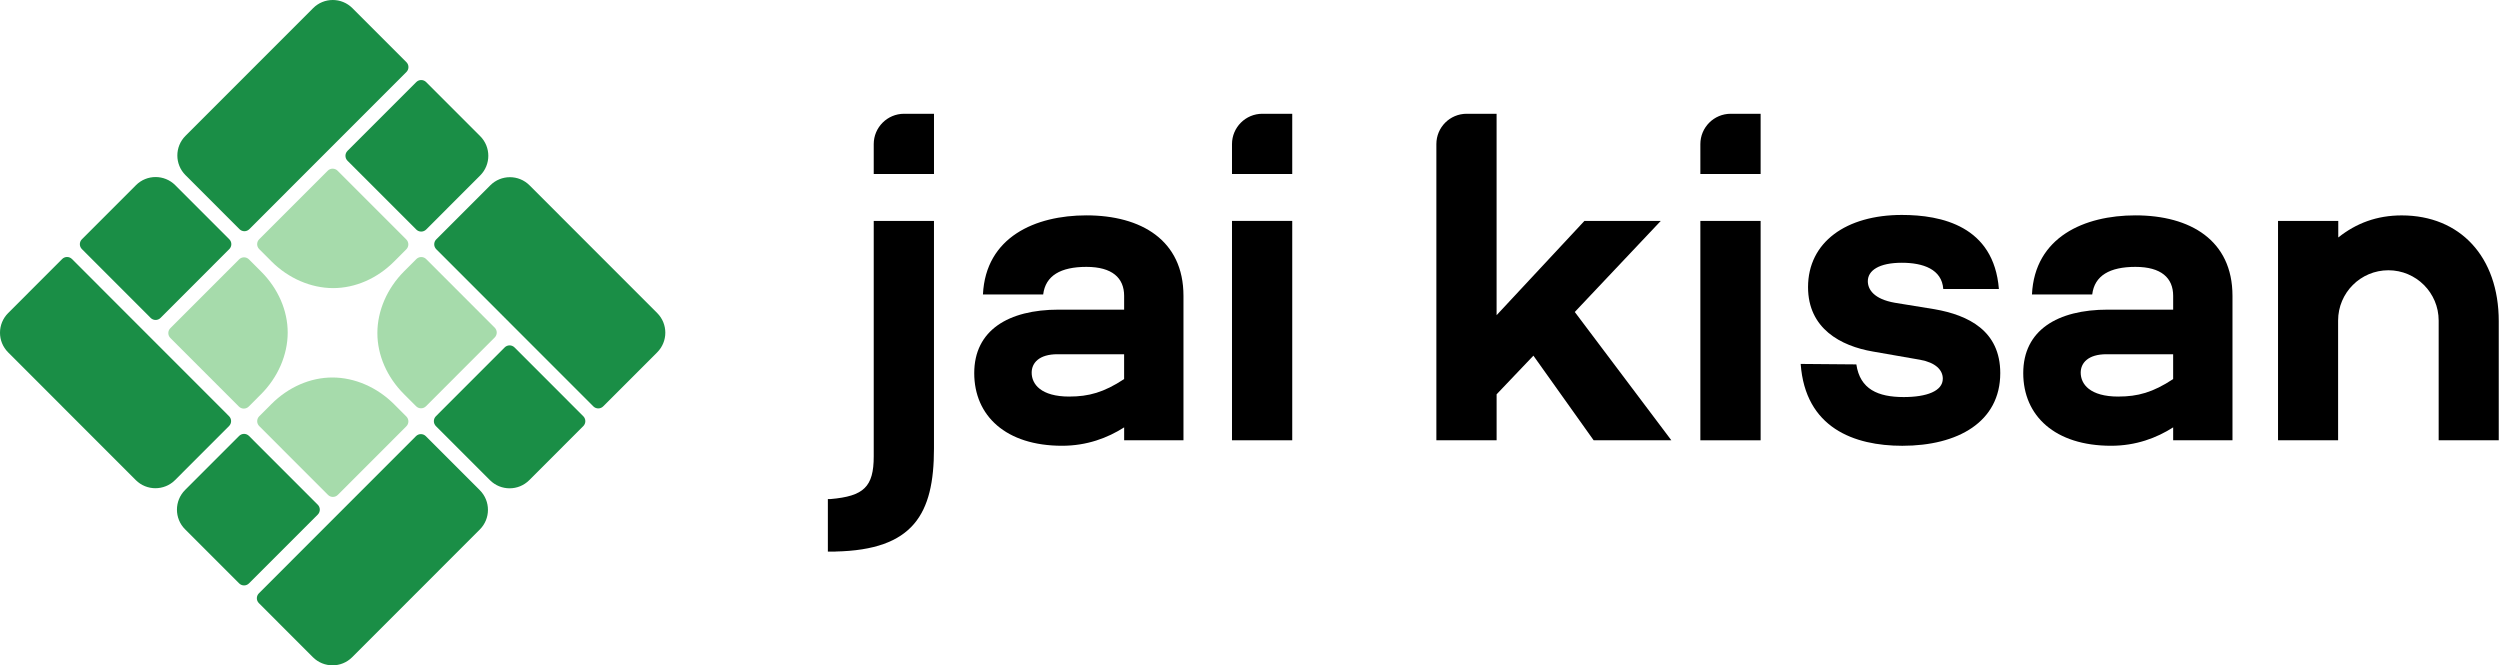 <svg width="124" height="33" viewBox="0 0 124 33" fill="none" xmlns="http://www.w3.org/2000/svg">
<path d="M15.531 0.404C16.069 -0.135 16.941 -0.134 17.479 0.404L20.158 3.084C20.293 3.219 20.293 3.437 20.158 3.571L12.366 11.367C12.232 11.502 12.013 11.502 11.879 11.367L9.2 8.687C8.662 8.148 8.662 7.276 9.2 6.738L15.531 0.404Z" fill="#1A8E46"/>
<path d="M16.256 8.467C16.39 8.332 16.608 8.333 16.743 8.467L20.153 11.879C20.287 12.014 20.288 12.232 20.153 12.366L19.546 12.974C18.708 13.813 17.621 14.291 16.52 14.29C15.42 14.288 14.305 13.806 13.465 12.965L12.856 12.355C12.721 12.221 12.721 12.003 12.855 11.869L16.256 8.467Z" fill="#A6DBAB"/>
<path d="M23.817 6.753C24.355 7.291 24.355 8.164 23.817 8.703L21.136 11.386C21.001 11.52 20.783 11.52 20.648 11.386L17.235 7.972C17.101 7.837 17.101 7.619 17.235 7.484L20.648 4.071C20.782 3.936 21.001 3.936 21.136 4.071L23.816 6.753H23.817Z" fill="#1A8E46"/>
<path d="M0.404 17.478C-0.135 16.939 -0.134 16.067 0.404 15.528L3.083 12.848C3.217 12.713 3.435 12.713 3.57 12.848L11.362 20.644C11.496 20.778 11.496 20.997 11.362 21.131L8.683 23.812C8.144 24.35 7.272 24.35 6.734 23.812L0.404 17.478Z" fill="#1A8E46"/>
<path d="M8.449 16.764C8.315 16.629 8.315 16.411 8.45 16.277L11.86 12.865C11.995 12.73 12.212 12.73 12.347 12.864L12.954 13.472C13.793 14.311 14.271 15.398 14.27 16.499C14.268 17.601 13.786 18.715 12.945 19.556L12.336 20.166C12.202 20.3 11.984 20.3 11.85 20.166L8.449 16.764Z" fill="#A6DBAB"/>
<path d="M6.743 9.185C7.281 8.647 8.154 8.647 8.692 9.185L11.373 11.868C11.508 12.002 11.508 12.22 11.373 12.355L7.961 15.77C7.827 15.904 7.609 15.904 7.474 15.77L4.062 12.355C3.927 12.221 3.927 12.003 4.062 11.868L6.743 9.186V9.185Z" fill="#1A8E46"/>
<path d="M17.468 32.597C16.93 33.135 16.058 33.135 15.52 32.597L12.841 29.916C12.706 29.782 12.706 29.564 12.841 29.429L20.633 21.633C20.767 21.499 20.985 21.499 21.12 21.633L23.799 24.314C24.337 24.852 24.337 25.725 23.799 26.263L17.468 32.597Z" fill="#1A8E46"/>
<path d="M16.755 24.547C16.62 24.681 16.402 24.681 16.268 24.546L12.858 21.134C12.723 21 12.723 20.782 12.857 20.647L13.464 20.04C14.303 19.201 15.39 18.722 16.491 18.724C17.591 18.725 18.705 19.208 19.546 20.049L20.155 20.658C20.289 20.793 20.29 21.01 20.155 21.145L16.755 24.547Z" fill="#A6DBAB"/>
<path d="M9.18 26.254C8.642 25.716 8.642 24.843 9.18 24.303L11.862 21.621C11.996 21.487 12.214 21.487 12.349 21.621L15.762 25.035C15.896 25.169 15.896 25.388 15.762 25.523L12.349 28.936C12.215 29.071 11.997 29.071 11.862 28.936L9.181 26.254H9.18Z" fill="#1A8E46"/>
<path d="M32.597 15.527C33.135 16.065 33.134 16.938 32.597 17.476L29.917 20.157C29.783 20.291 29.565 20.291 29.43 20.157L21.638 12.361C21.504 12.226 21.504 12.008 21.638 11.873L24.318 9.193C24.856 8.654 25.728 8.654 26.266 9.193L32.597 15.527Z" fill="#1A8E46"/>
<path d="M24.538 16.252C24.672 16.387 24.672 16.604 24.537 16.739L21.127 20.151C20.993 20.285 20.775 20.286 20.64 20.151L20.033 19.544C19.195 18.705 18.716 17.617 18.718 16.516C18.719 15.415 19.202 14.3 20.042 13.459L20.651 12.85C20.785 12.716 21.003 12.715 21.138 12.85L24.538 16.252Z" fill="#A6DBAB"/>
<path d="M26.251 23.816C25.713 24.355 24.84 24.355 24.301 23.816L21.62 21.134C21.486 20.999 21.486 20.781 21.62 20.646L25.032 17.232C25.166 17.097 25.385 17.097 25.52 17.232L28.932 20.646C29.066 20.78 29.066 20.999 28.932 21.134L26.251 23.816V23.816Z" fill="#1A8E46"/>
<path d="M53.886 10.682C51.354 10.682 48.89 11.754 48.754 14.605H51.742C51.856 13.67 52.609 13.237 53.887 13.237C55.164 13.237 55.757 13.785 55.757 14.674V15.358H52.518C50.01 15.358 48.322 16.385 48.322 18.506C48.322 20.627 49.896 22.11 52.678 22.11C53.91 22.11 54.937 21.722 55.758 21.197V21.836H58.7V14.673C58.7 11.913 56.602 10.682 53.887 10.682L53.886 10.682ZM53.042 19.67C51.628 19.67 51.171 19.054 51.171 18.483C51.171 18.004 51.536 17.57 52.448 17.57H55.756V18.802C54.752 19.464 53.999 19.669 53.041 19.669L53.042 19.67Z" fill="black"/>
<path d="M61.107 10.957V21.838H64.095V10.957H61.107Z" fill="black"/>
<path d="M79.044 21.838H82.899L78.109 15.474L82.375 10.957H78.588L74.231 15.633V5.643H72.746C71.916 5.643 71.244 6.315 71.244 7.145V21.838H74.232V19.557L76.057 17.641L79.045 21.838H79.044Z" fill="black"/>
<path d="M84.338 10.958V21.839H87.327V10.958H84.338Z" fill="black"/>
<path d="M92.074 18.074L89.314 18.051C89.542 21.221 91.96 22.111 94.355 22.111C97.115 22.111 99.213 20.925 99.213 18.507C99.213 16.409 97.64 15.633 95.952 15.337L93.99 15.018C92.941 14.835 92.644 14.356 92.644 13.946C92.644 13.421 93.192 13.033 94.332 13.033C95.382 13.033 96.317 13.352 96.386 14.334H99.145C98.894 11.209 96.294 10.661 94.332 10.661C91.573 10.661 89.679 12.007 89.679 14.242C89.679 16.296 91.299 17.162 92.895 17.436L95.245 17.846C95.998 17.983 96.363 18.348 96.363 18.782C96.363 19.398 95.565 19.694 94.424 19.694C93.147 19.694 92.257 19.307 92.075 18.075L92.074 18.074Z" fill="black"/>
<path d="M105.918 10.682C103.385 10.682 100.922 11.754 100.785 14.605H103.774C103.888 13.67 104.641 13.237 105.918 13.237C107.196 13.237 107.789 13.785 107.789 14.674V15.358H104.55C102.041 15.358 100.353 16.385 100.353 18.506C100.353 20.627 101.927 22.11 104.71 22.11C105.942 22.11 106.968 21.722 107.789 21.197V21.836H110.731V14.673C110.731 11.913 108.633 10.682 105.918 10.682L105.918 10.682ZM105.074 19.67C103.659 19.67 103.203 19.054 103.203 18.483C103.203 18.004 103.568 17.57 104.481 17.57H107.788V18.802C106.785 19.464 106.032 19.669 105.074 19.669V19.67Z" fill="black"/>
<path d="M119.125 10.684C117.893 10.684 116.867 11.071 115.978 11.779V10.957H112.99V21.838H115.97V15.899C115.97 14.521 117.086 13.405 118.464 13.405C119.841 13.405 120.958 14.521 120.958 15.899V21.838H123.938V15.93C123.938 12.737 122.022 10.684 119.125 10.684V10.684Z" fill="black"/>
<path d="M43.337 10.957V22.636C43.337 24.148 42.844 24.61 41.199 24.753H41.062V27.358H41.437V27.356C45.304 27.276 46.325 25.499 46.325 22.248V10.957H43.337Z" fill="black"/>
<path d="M62.612 5.643H64.095V8.631H61.107V7.148C61.107 6.317 61.782 5.643 62.612 5.643Z" fill="black"/>
<path d="M85.844 5.643H87.327V8.631H84.338V7.148C84.338 6.317 85.013 5.643 85.844 5.643Z" fill="black"/>
<path d="M44.843 5.643H46.326V8.631H43.337V7.148C43.337 6.317 44.012 5.643 44.843 5.643Z" fill="black"/>
</svg>
